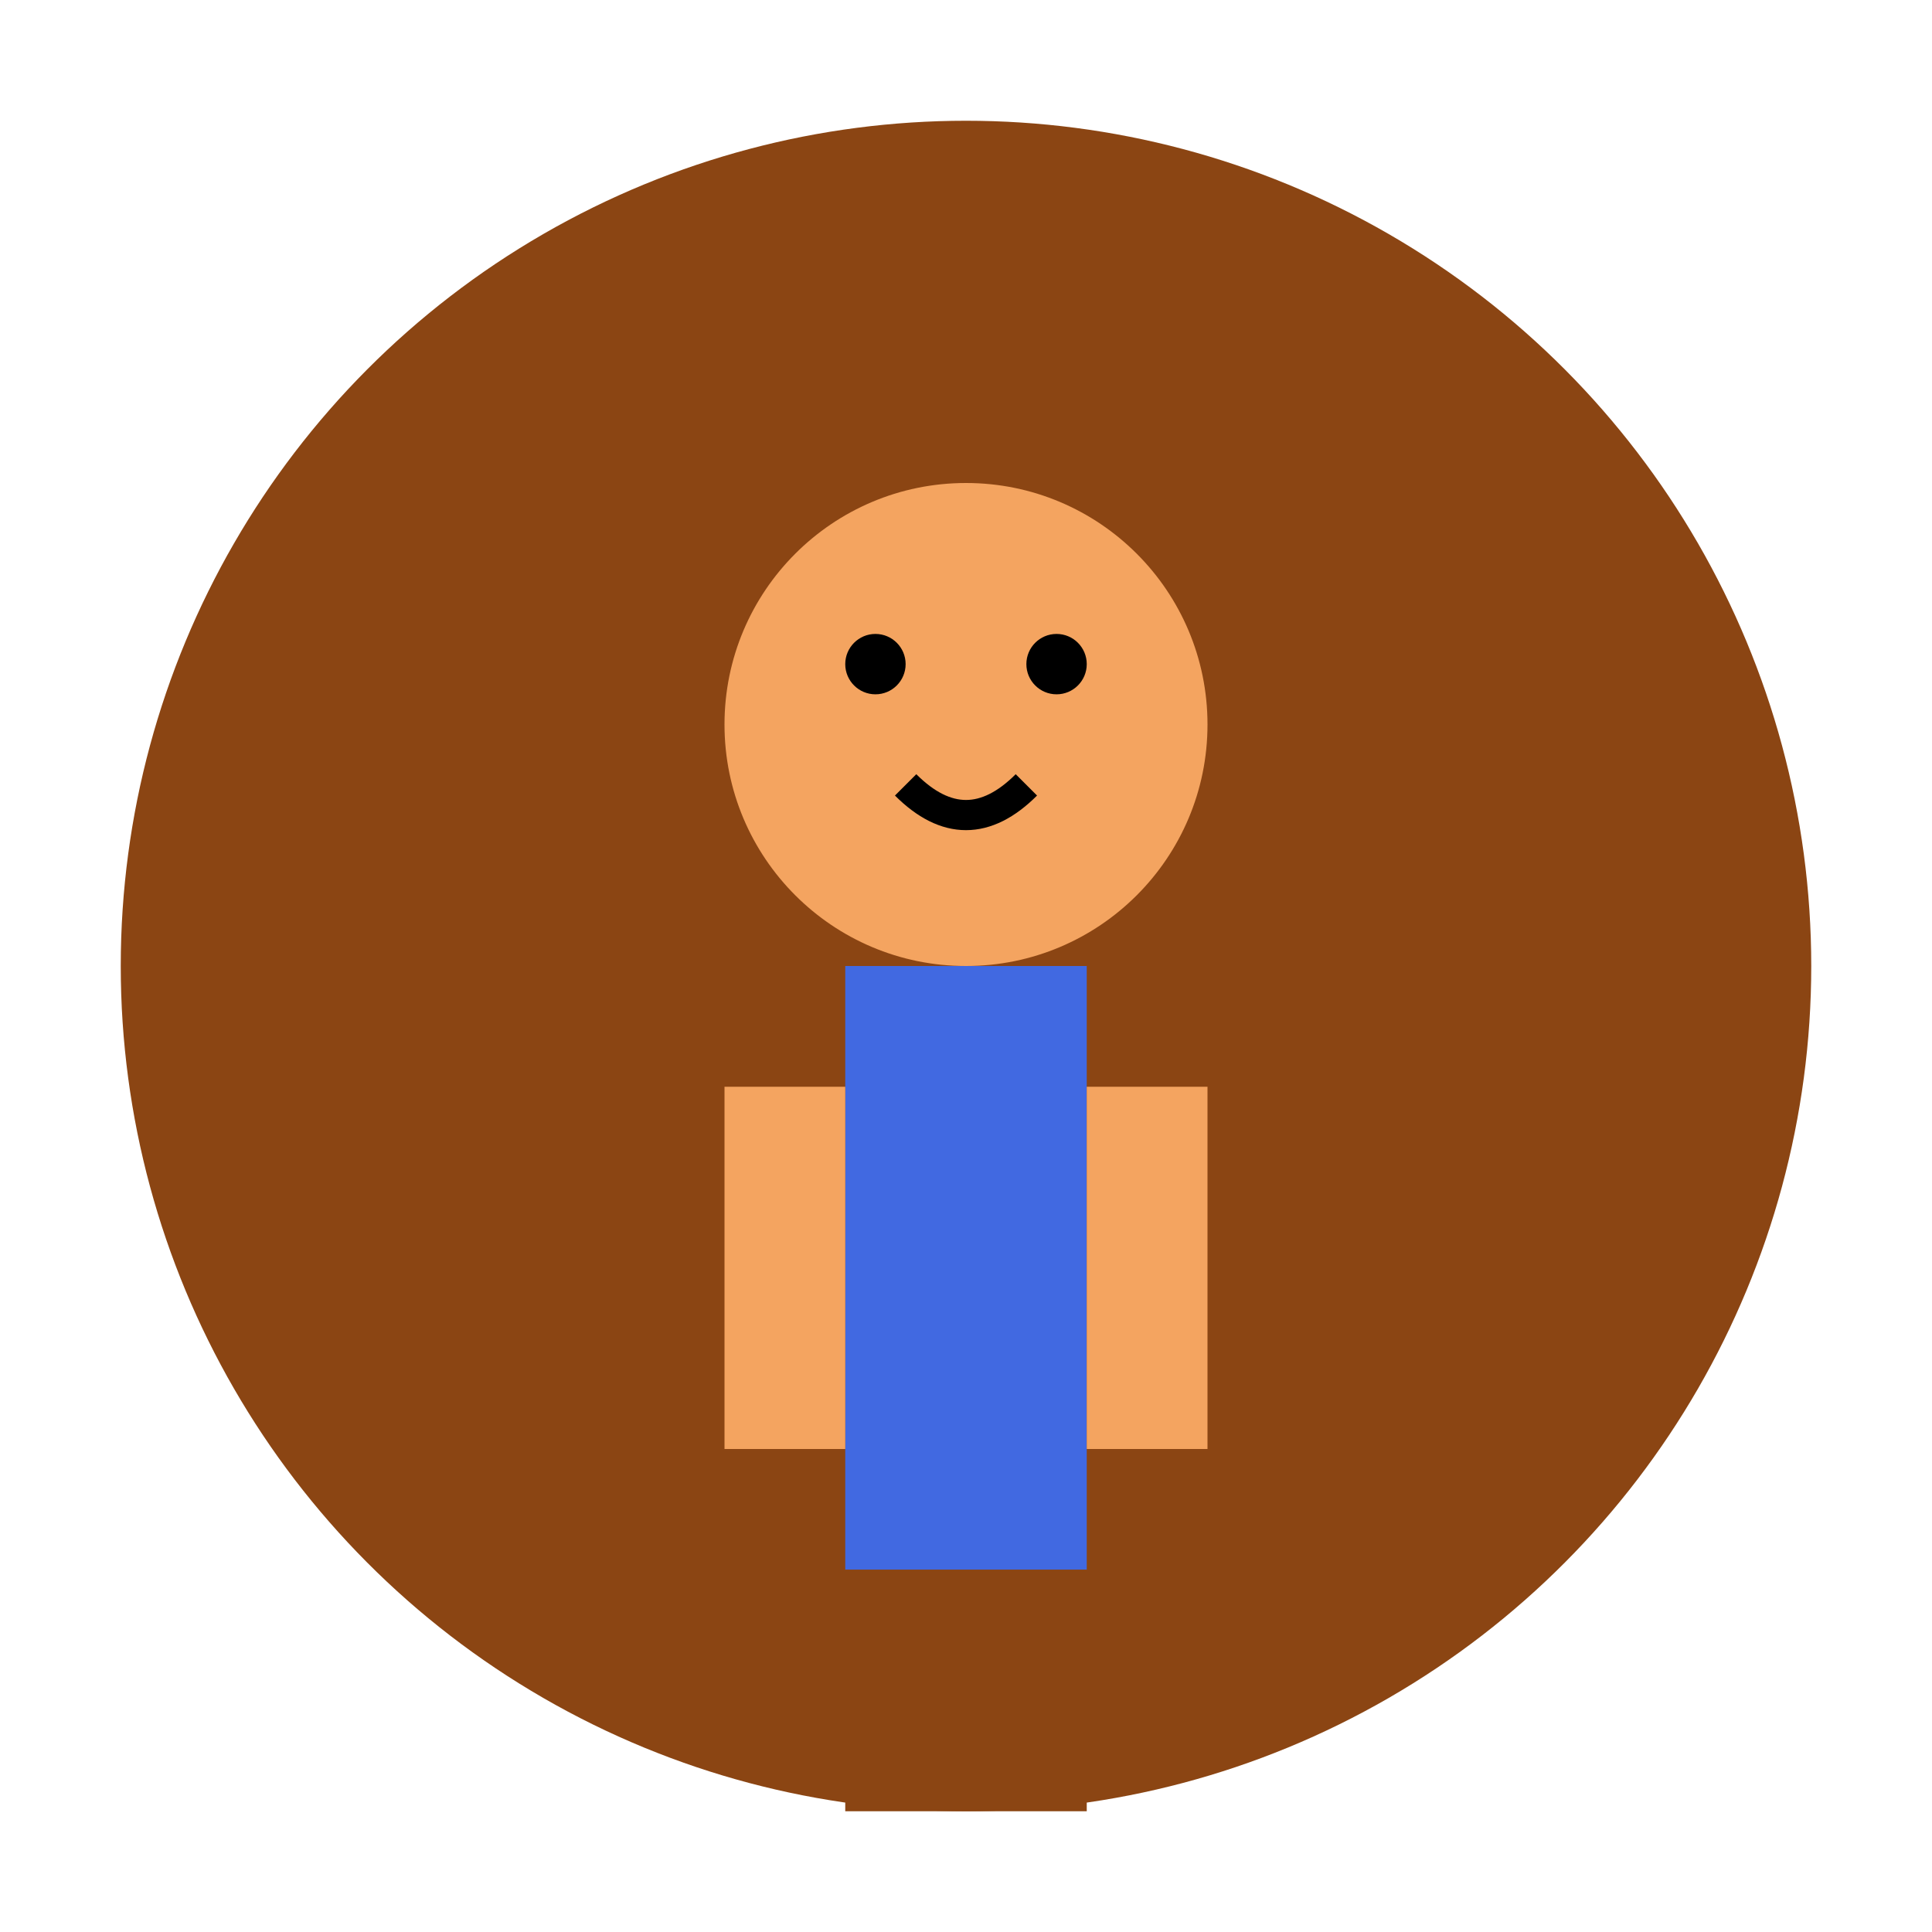 <svg width="64" height="64" viewBox="0 0 64 64" fill="none" xmlns="http://www.w3.org/2000/svg">
  <circle cx="32" cy="32" r="28" fill="#8B4513"/>
  <circle cx="32" cy="24" r="8" fill="#F4A460"/>
  <rect x="28" y="32" width="8" height="20" fill="#4169E1"/>
  <rect x="24" y="36" width="4" height="12" fill="#F4A460"/>
  <rect x="36" y="36" width="4" height="12" fill="#F4A460"/>
  <rect x="28" y="52" width="8" height="8" fill="#8B4513"/>
  <circle cx="29" cy="22" r="1" fill="#000"/>
  <circle cx="35" cy="22" r="1" fill="#000"/>
  <path d="M30 26 Q32 28 34 26" stroke="#000" stroke-width="1" fill="none"/>
</svg>